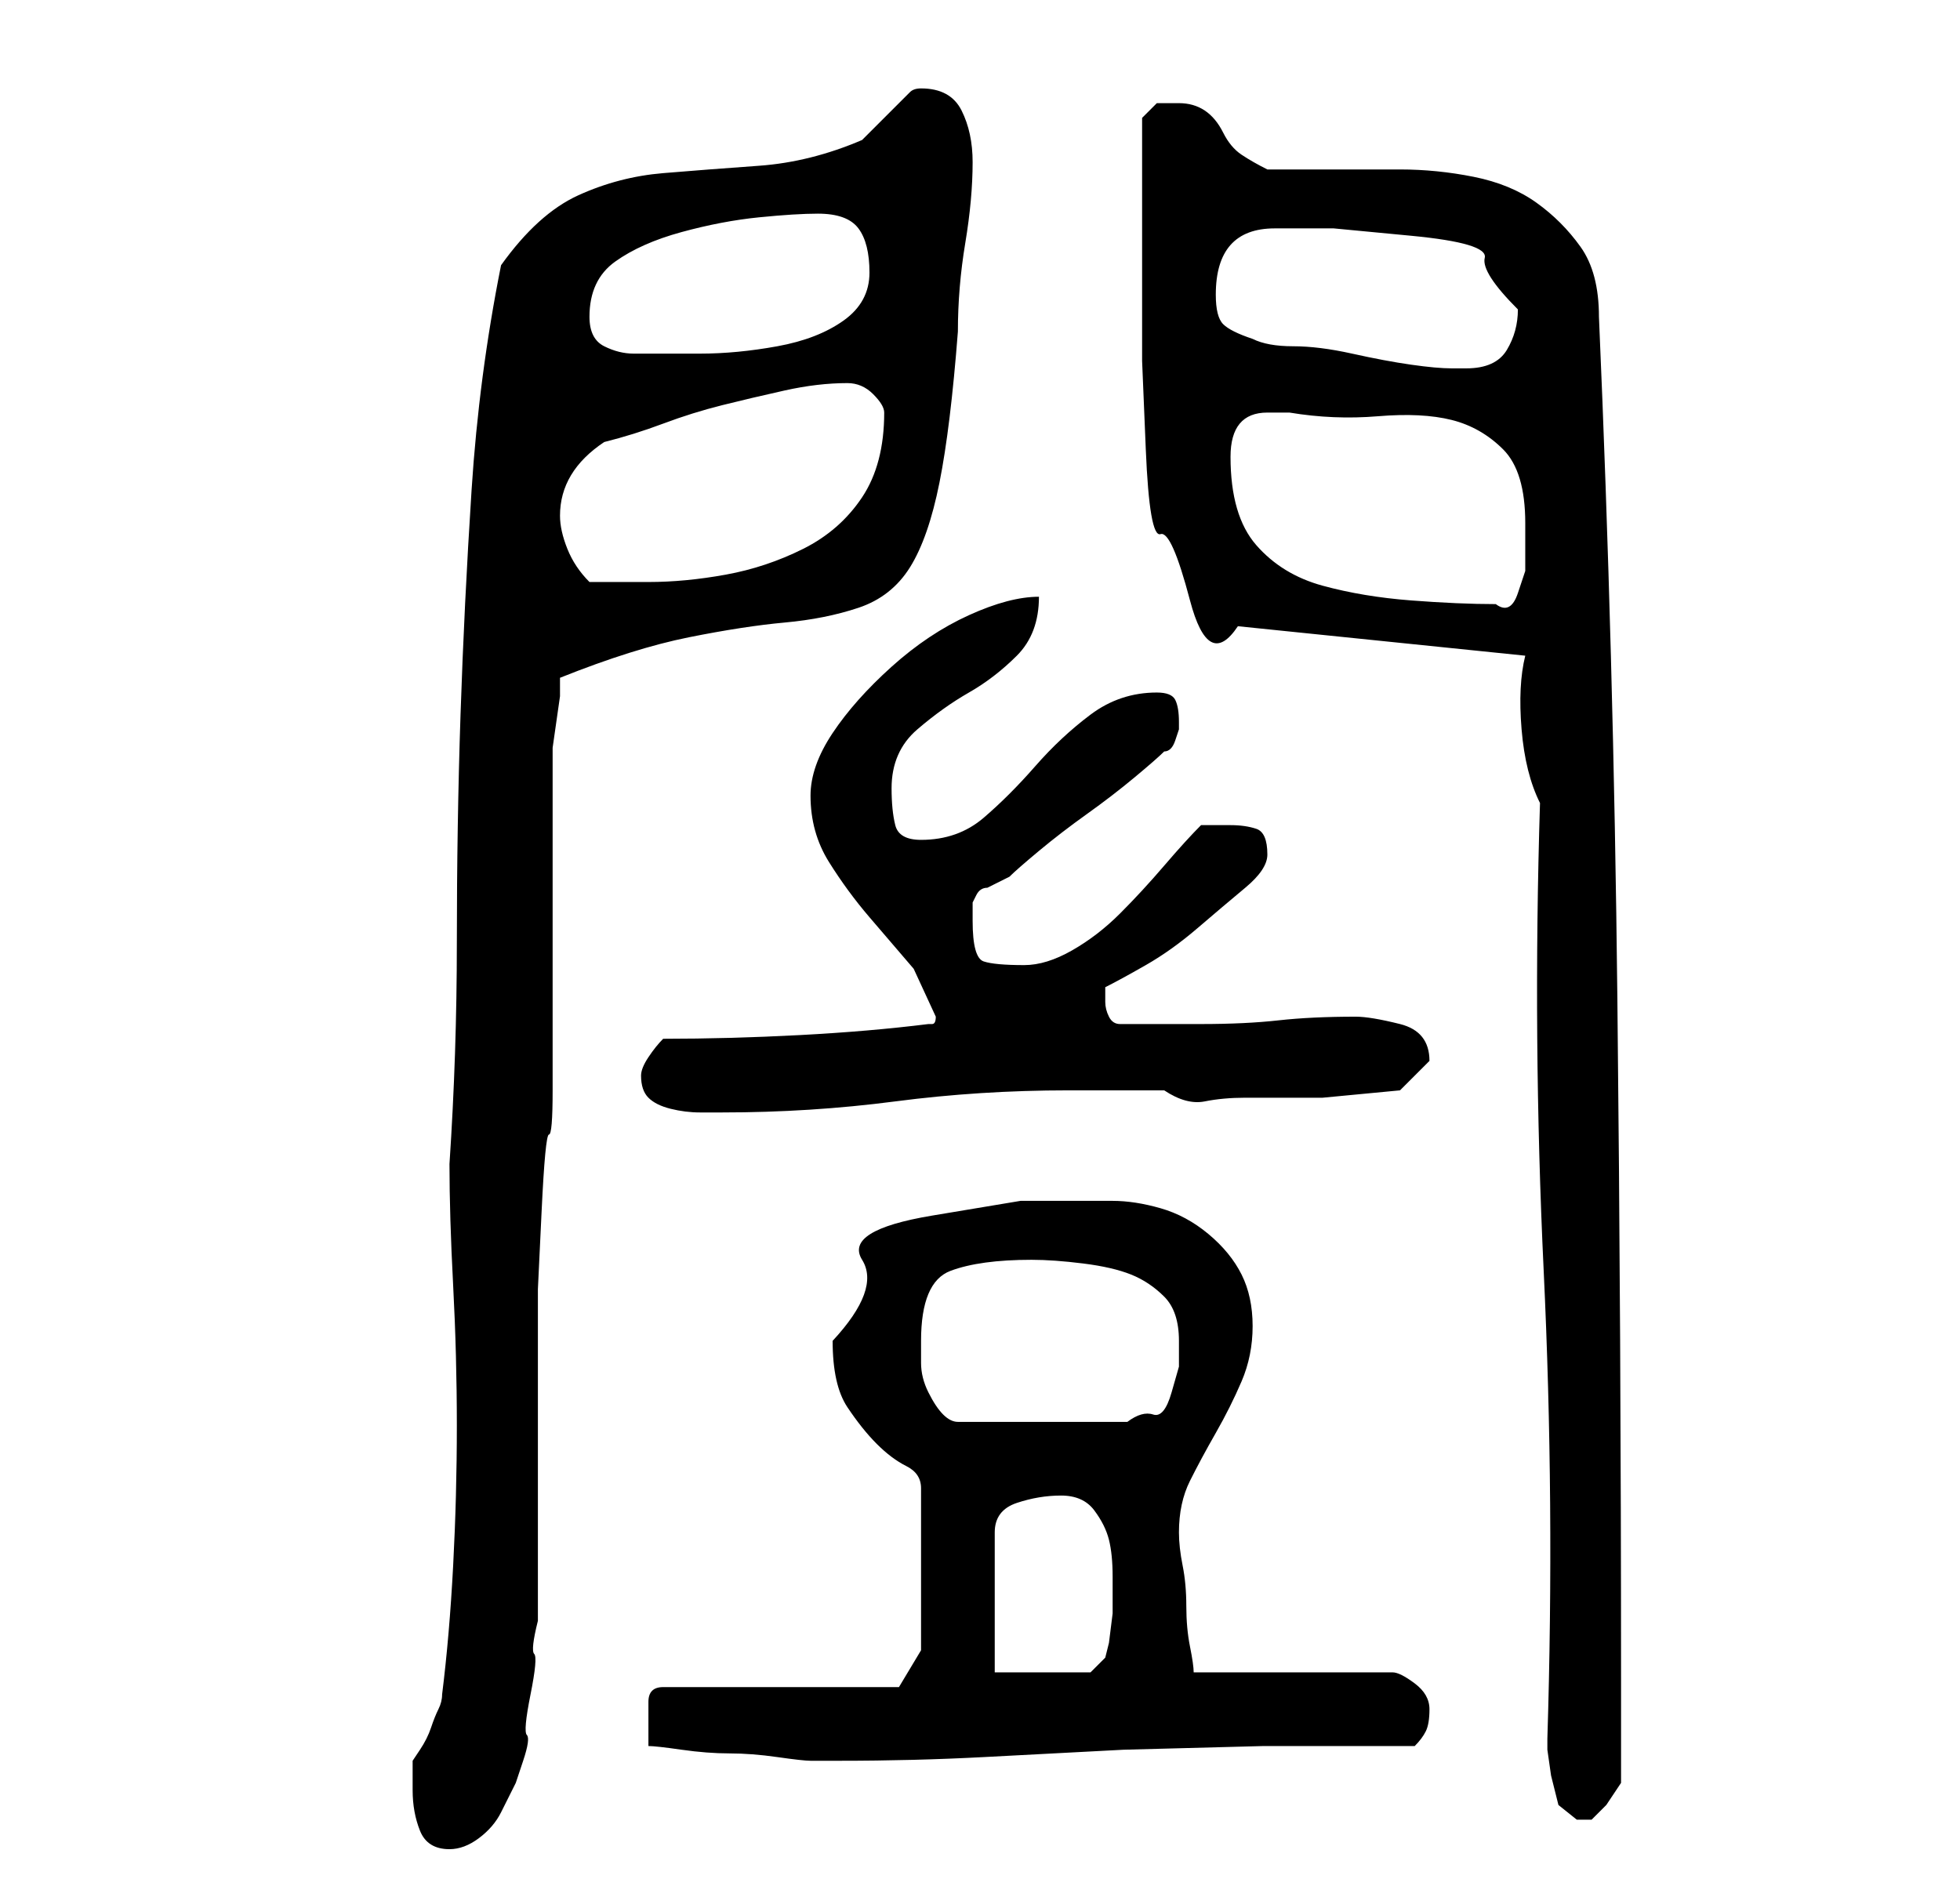 <?xml version="1.0" standalone="no"?>
<!DOCTYPE svg PUBLIC "-//W3C//DTD SVG 1.1//EN" "http://www.w3.org/Graphics/SVG/1.1/DTD/svg11.dtd" >
<svg xmlns="http://www.w3.org/2000/svg" xmlns:xlink="http://www.w3.org/1999/xlink" version="1.1" viewBox="-10 0 266 256">
   <path fill="currentColor"
d="M46 243q0 3 1 5.5t4 2.5q2 0 4 -1.5t3 -3.5l2 -4t1 -3t0.5 -3.5t0.5 -5.5t0.5 -5.5t0.5 -4.5v-38v-7t0.5 -10.5t1 -10.5t0.5 -6v-44v-2.5t0.5 -3.5t0.5 -3.5v-2.5q10 -4 17.5 -5.5t13 -2t10 -2t7 -5.5t4 -11.5t2.5 -20.5q0 -6 1 -12t1 -11q0 -4 -1.5 -7t-5.5 -3
q-1 0 -1.5 0.5l-0.5 0.5l-1 1l-2 2l-2 2l-1 1q-7 3 -14 3.5t-13 1t-11.5 3t-10.5 9.5q-3 15 -4 30.5t-1.5 30.5t-0.5 31q0 15 -1 30q0 7 0.5 16.5t0.5 19t-0.5 19t-1.5 17.5q0 1 -0.5 2t-1 2.5t-1.5 3l-1 1.5v1.5v2.5zM200 236v1.5t0.5 3.5l1 4t2.5 2h1h1l2 -2t2 -3v-14
q0 -46 -0.5 -92.5t-2.5 -92.5q0 -6 -2.5 -9.5t-6 -6t-8.5 -3.5t-10 -1h-18q-2 -1 -3.5 -2t-2.5 -3t-2.5 -3t-3.5 -1h-3t-2 2v15v7.5v10.5t0.5 12t2 11.5t4 9t6.5 3.5l39 4q-1 4 -0.5 10t2.5 10q-1 32 0.5 63.5t0.5 63.5zM78 237q1 0 4.5 0.5t6.5 0.5t6.5 0.5t4.5 0.5h4
q10 0 19.5 -0.5l19 -1t19 -0.5h20.5q1 -1 1.5 -2t0.5 -3t-2 -3.5t-3 -1.5h-27q0 -1 -0.5 -3.5t-0.5 -5.5t-0.5 -5.5t-0.5 -4.5q0 -4 1.5 -7t3.5 -6.5t3.5 -7t1.5 -7.5t-1.5 -7t-4.5 -5.5t-6.5 -3.5t-6.5 -1h-12.5t-12 2t-9.5 6t-4 11q0 6 2 9t4 5t4 3t2 3v22l-3 5h-32
q-2 0 -2 2v3v1.5v1.5zM134 203q3 0 4.5 2t2 4t0.5 5v5t-0.5 4l-0.5 2l-2 2h-13v-19q0 -3 3 -4t6 -1zM115 182q0 -8 4 -9.5t11 -1.5q3 0 7 0.5t6.5 1.5t4.5 3t2 6v3.5t-1 3.5t-2.5 3t-3.5 1h-23q-1 0 -2 -1t-2 -3t-1 -4v-3zM77 146q0 2 1 3t3 1.5t4 0.5h3q12 0 23.5 -1.5
t23.5 -1.5h3h4h4h2q3 2 5.5 1.5t5.5 -0.5h10.5t10.5 -1l2 -2l2 -2v0v0q0 -4 -4 -5t-6 -1q-6 0 -10.5 0.5t-10.5 0.5h-2h-3h-4h-2q-1 0 -1.5 -1t-0.5 -2v-1v-1q2 -1 5.5 -3t7 -5t6.5 -5.5t3 -4.5q0 -3 -1.5 -3.5t-3.5 -0.5h-2h-2q-2 2 -5 5.5t-6 6.5t-6.5 5t-6.5 2
q-4 0 -5.5 -0.5t-1.5 -5.5v-2.5t0.5 -1t1.5 -1l3 -1.5q1 -1 4 -3.5t6.5 -5t6.5 -5t4 -3.5q1 0 1.5 -1.5l0.5 -1.5v-1q0 -2 -0.5 -3t-2.5 -1q-5 0 -9 3t-7.5 7t-7 7t-8.5 3q-3 0 -3.5 -2t-0.5 -5q0 -5 3.5 -8t7 -5t6.5 -5t3 -8q-4 0 -9.5 2.5t-10.5 7t-8 9t-3 8.5q0 5 2.5 9
t5.5 7.5l6 7t3 6.5q0 1 -0.5 1h-0.5q-8 1 -17.5 1.5t-18.5 0.5q-1 1 -2 2.5t-1 2.5zM157 62q0 -6 5 -6h3q6 1 12 0.5t10 0.5t7 4t3 10v3v3.5t-1 3t-3 1.5q-5 0 -11.5 -0.5t-12 -2t-9 -5.5t-3.5 -12zM66 70q0 -6 6 -10q4 -1 8 -2.5t8 -2.5t8.5 -2t8.5 -1q2 0 3.5 1.5t1.5 2.5
q0 7 -3 11.5t-8 7t-10.5 3.5t-10.5 1h-8q-2 -2 -3 -4.5t-1 -4.5zM160 46q-3 -1 -4 -2t-1 -4q0 -9 8 -9h8t10.5 1t10 3t4.5 7q0 3 -1.5 5.5t-5.5 2.5h-2q-2 0 -5.5 -0.5t-8 -1.5t-8 -1t-5.5 -1zM70 43q0 -5 3.5 -7.5t9 -4t10.5 -2t8 -0.5q4 0 5.5 2t1.5 6t-3.5 6.5t-9 3.5
t-10.5 1h-9q-2 0 -4 -1t-2 -4z" />
</svg>
